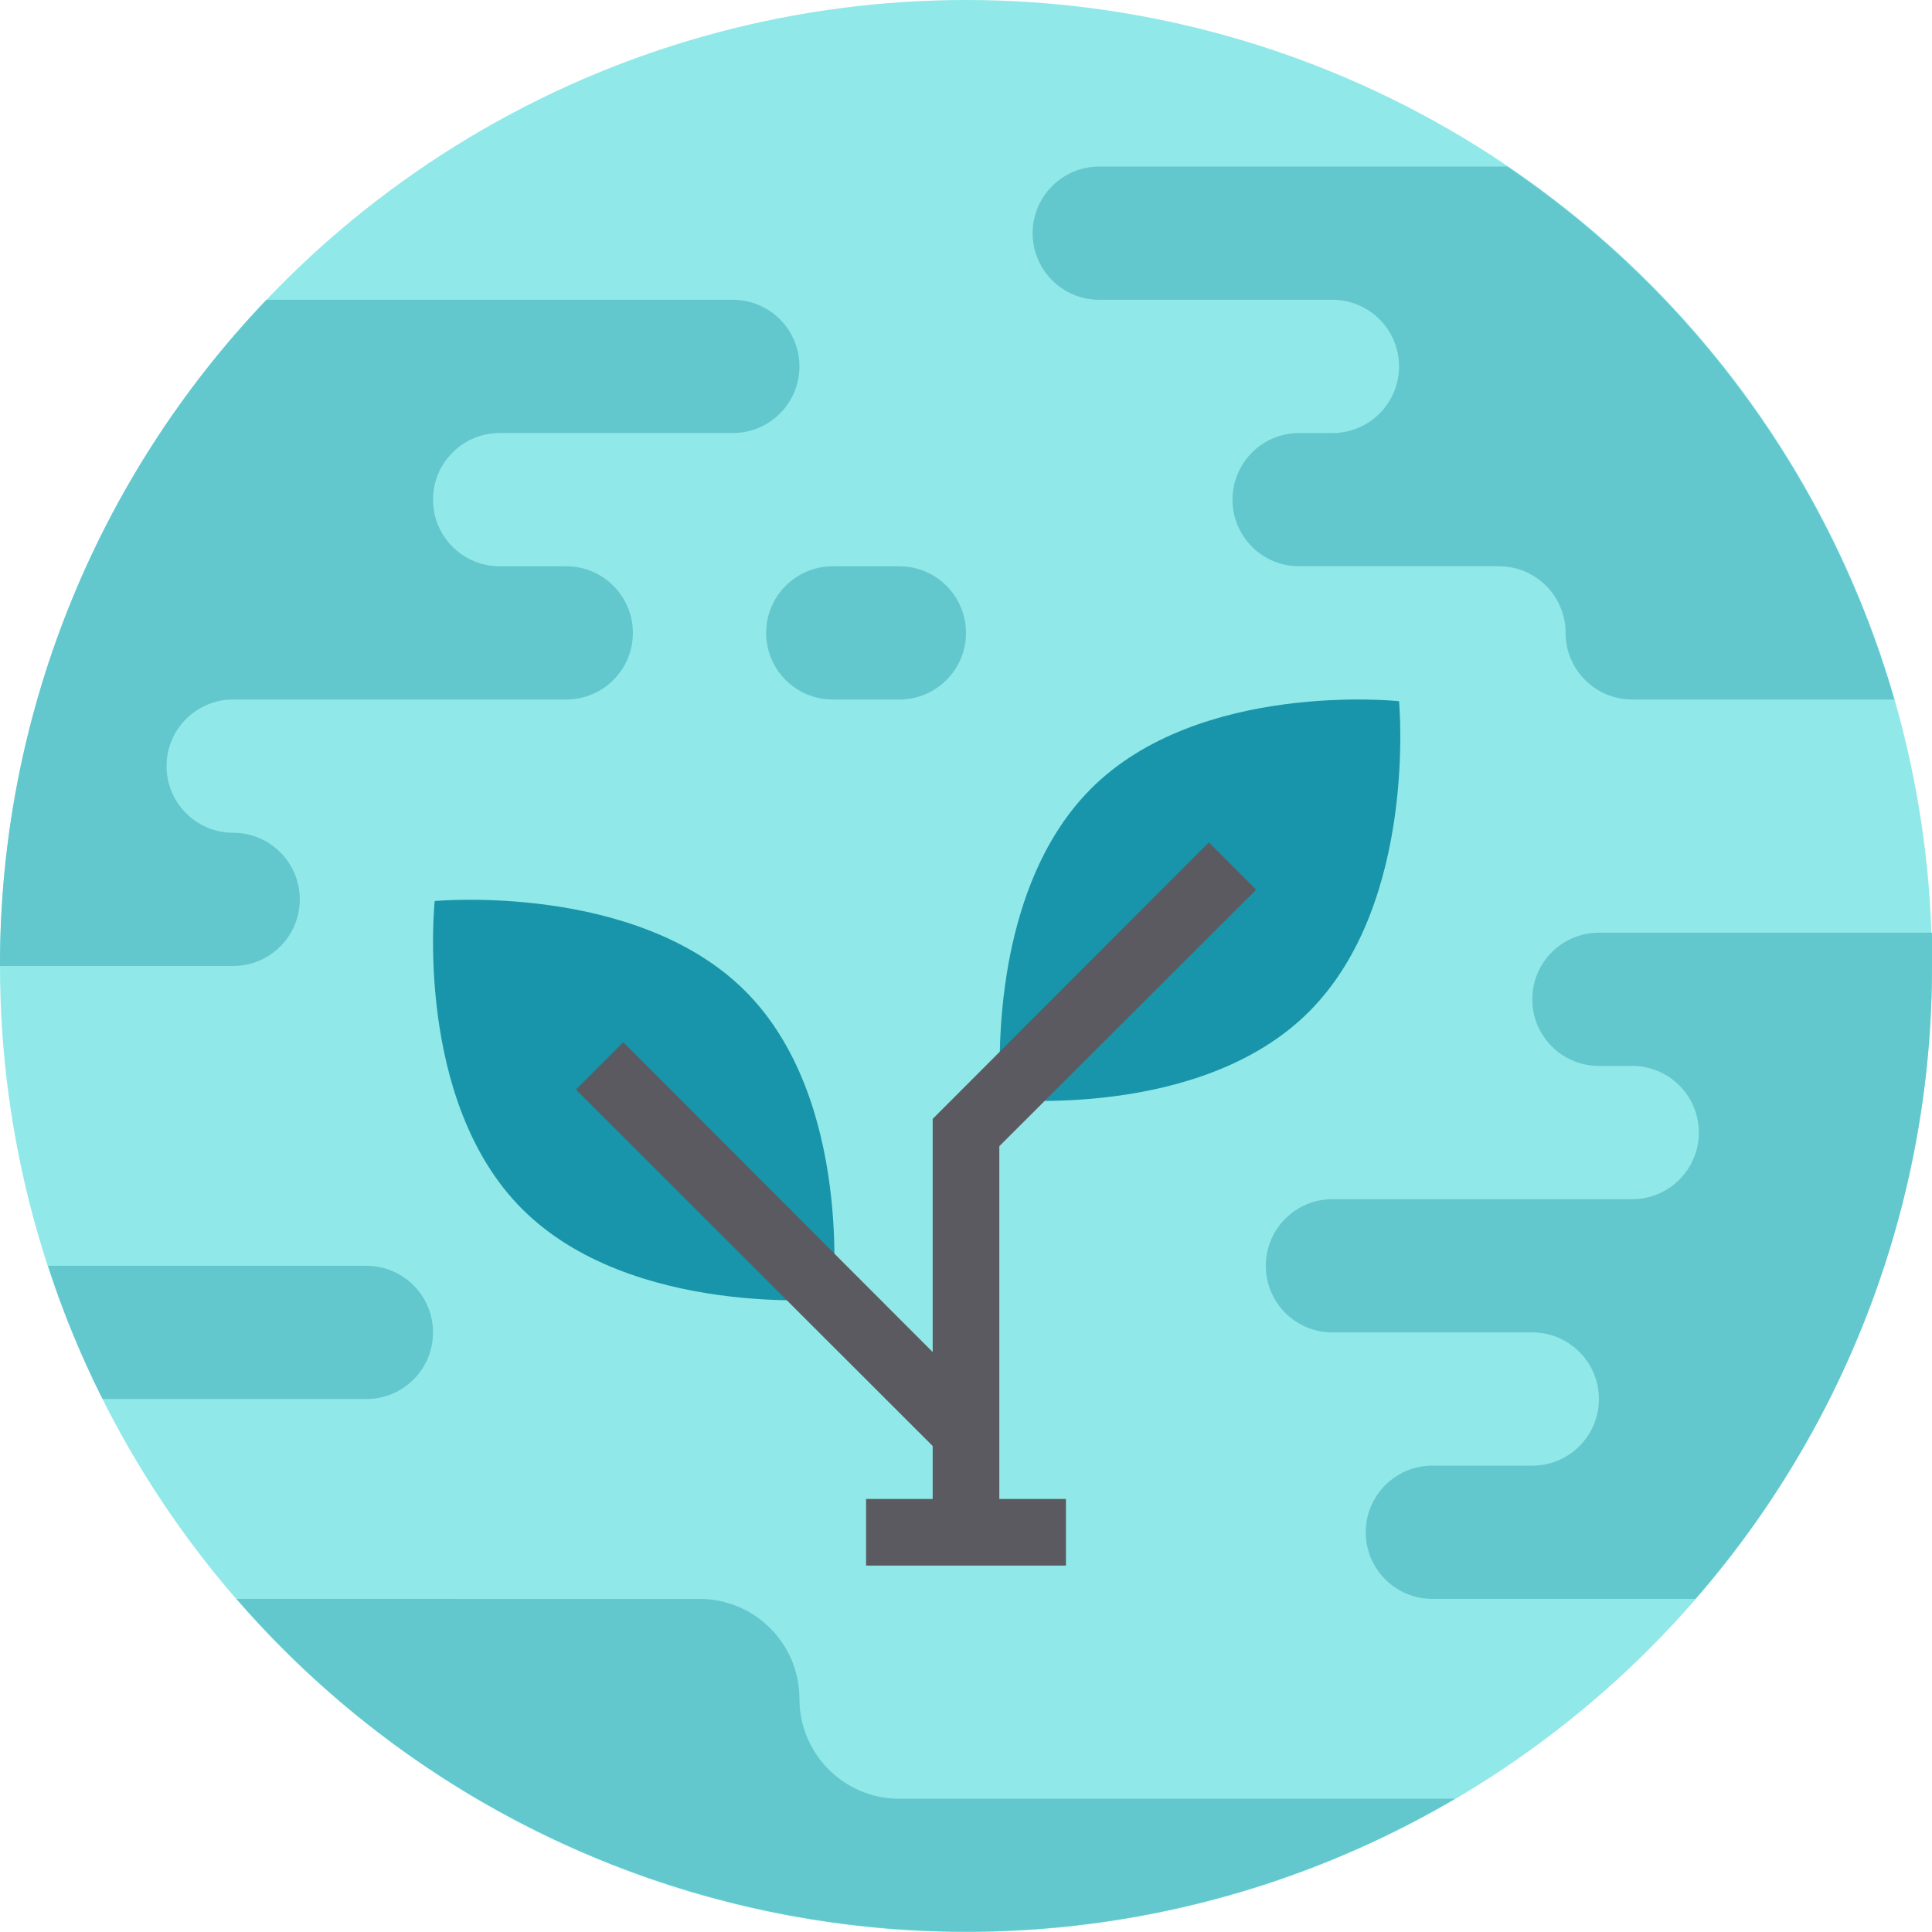 <?xml version="1.0" encoding="iso-8859-1"?>
<!-- Generator: Adobe Illustrator 19.0.0, SVG Export Plug-In . SVG Version: 6.00 Build 0)  -->
<svg version="1.1" id="Capa_1" xmlns="http://www.w3.org/2000/svg" xmlns:xlink="http://www.w3.org/1999/xlink" x="0px" y="0px"
	 viewBox="0 0 464 464" style="enable-background:new 0 0 464 464;" xml:space="preserve">
<circle style="fill:#91E8E8;" cx="232" cy="232" r="232"/>
<g>
	<path style="fill:#63C8CD;" d="M248,56c0,8.837,7.163,16,16,16h56c8.837,0,16,7.163,16,16s-7.163,16-16,16h-8
		c-8.837,0-16,7.163-16,16s7.163,16,16,16h48c8.837,0,16,7.163,16,16s7.163,16,16,16h62.96C439.889,115.779,406.997,70.488,362,40
		h-98C255.164,40,248,47.164,248,56z"/>
	<path style="fill:#63C8CD;" d="M104,320c0-8.837-7.163-16-16-16H11.52c3.542,10.989,7.929,21.687,13.12,32H88
		C96.837,336,104,328.837,104,320z"/>
	<path style="fill:#63C8CD;" d="M192,408c0-13.255-10.745-24-24-24H56.8c73.255,84.392,196.264,104.569,292.64,48H216
		C202.745,432,192,421.255,192,408z"/>
	<path style="fill:#63C8CD;" d="M72,216c0-8.837-7.163-16-16-16s-16-7.163-16-16s7.163-16,16-16h80c8.837,0,16-7.163,16-16
		s-7.163-16-16-16h-16c-8.837,0-16-7.163-16-16s7.163-16,16-16h56c8.837,0,16-7.163,16-16s-7.163-16-16-16H64
		C22.831,115.084-0.099,172.409,0,232h56C64.837,232,72,224.837,72,216z"/>
	<path style="fill:#63C8CD;" d="M368,240c0,8.837,7.163,16,16,16h8c8.837,0,16,7.163,16,16s-7.163,16-16,16h-72
		c-8.837,0-16,7.163-16,16s7.163,16,16,16h48c8.837,0,16,7.163,16,16s-7.163,16-16,16h-24c-8.837,0-16,7.163-16,16s7.163,16,16,16
		h63.2c36.688-42.133,56.867-96.132,56.8-152c0-2.72,0-5.36,0-8h-80C375.164,224,368,231.164,368,240z"/>
	<path style="fill:#63C8CD;" d="M200,168h16c8.837,0,16-7.163,16-16s-7.163-16-16-16h-16c-8.837,0-16,7.163-16,16
		S191.164,168,200,168z"/>
</g>
<g>
	<path style="fill:#1895AA;" d="M336,168.4c0,0-48-5.12-74.08,21.12S240.4,264,240.4,264s48,5.12,74.08-21.12S336,168.4,336,168.4
		L336,168.4z"/>
	<path style="fill:#1895AA;" d="M104.4,216.4c0,0-5.12,48,21.12,74.08S200,312,200,312s5.12-48-21.12-74.08S104.4,216.4,104.4,216.4
		L104.4,216.4z"/>
</g>
<path style="fill:#5A5A60;" d="M240,275.28l61.68-61.6l-11.36-11.36L224,268.72v56l-74.32-74.4l-11.36,11.36l85.68,85.6V360h-16v16
	h48v-16h-16V275.28z"/>
<g>
</g>
<g>
</g>
<g>
</g>
<g>
</g>
<g>
</g>
<g>
</g>
<g>
</g>
<g>
</g>
<g>
</g>
<g>
</g>
<g>
</g>
<g>
</g>
<g>
</g>
<g>
</g>
<g>
</g>
</svg>

